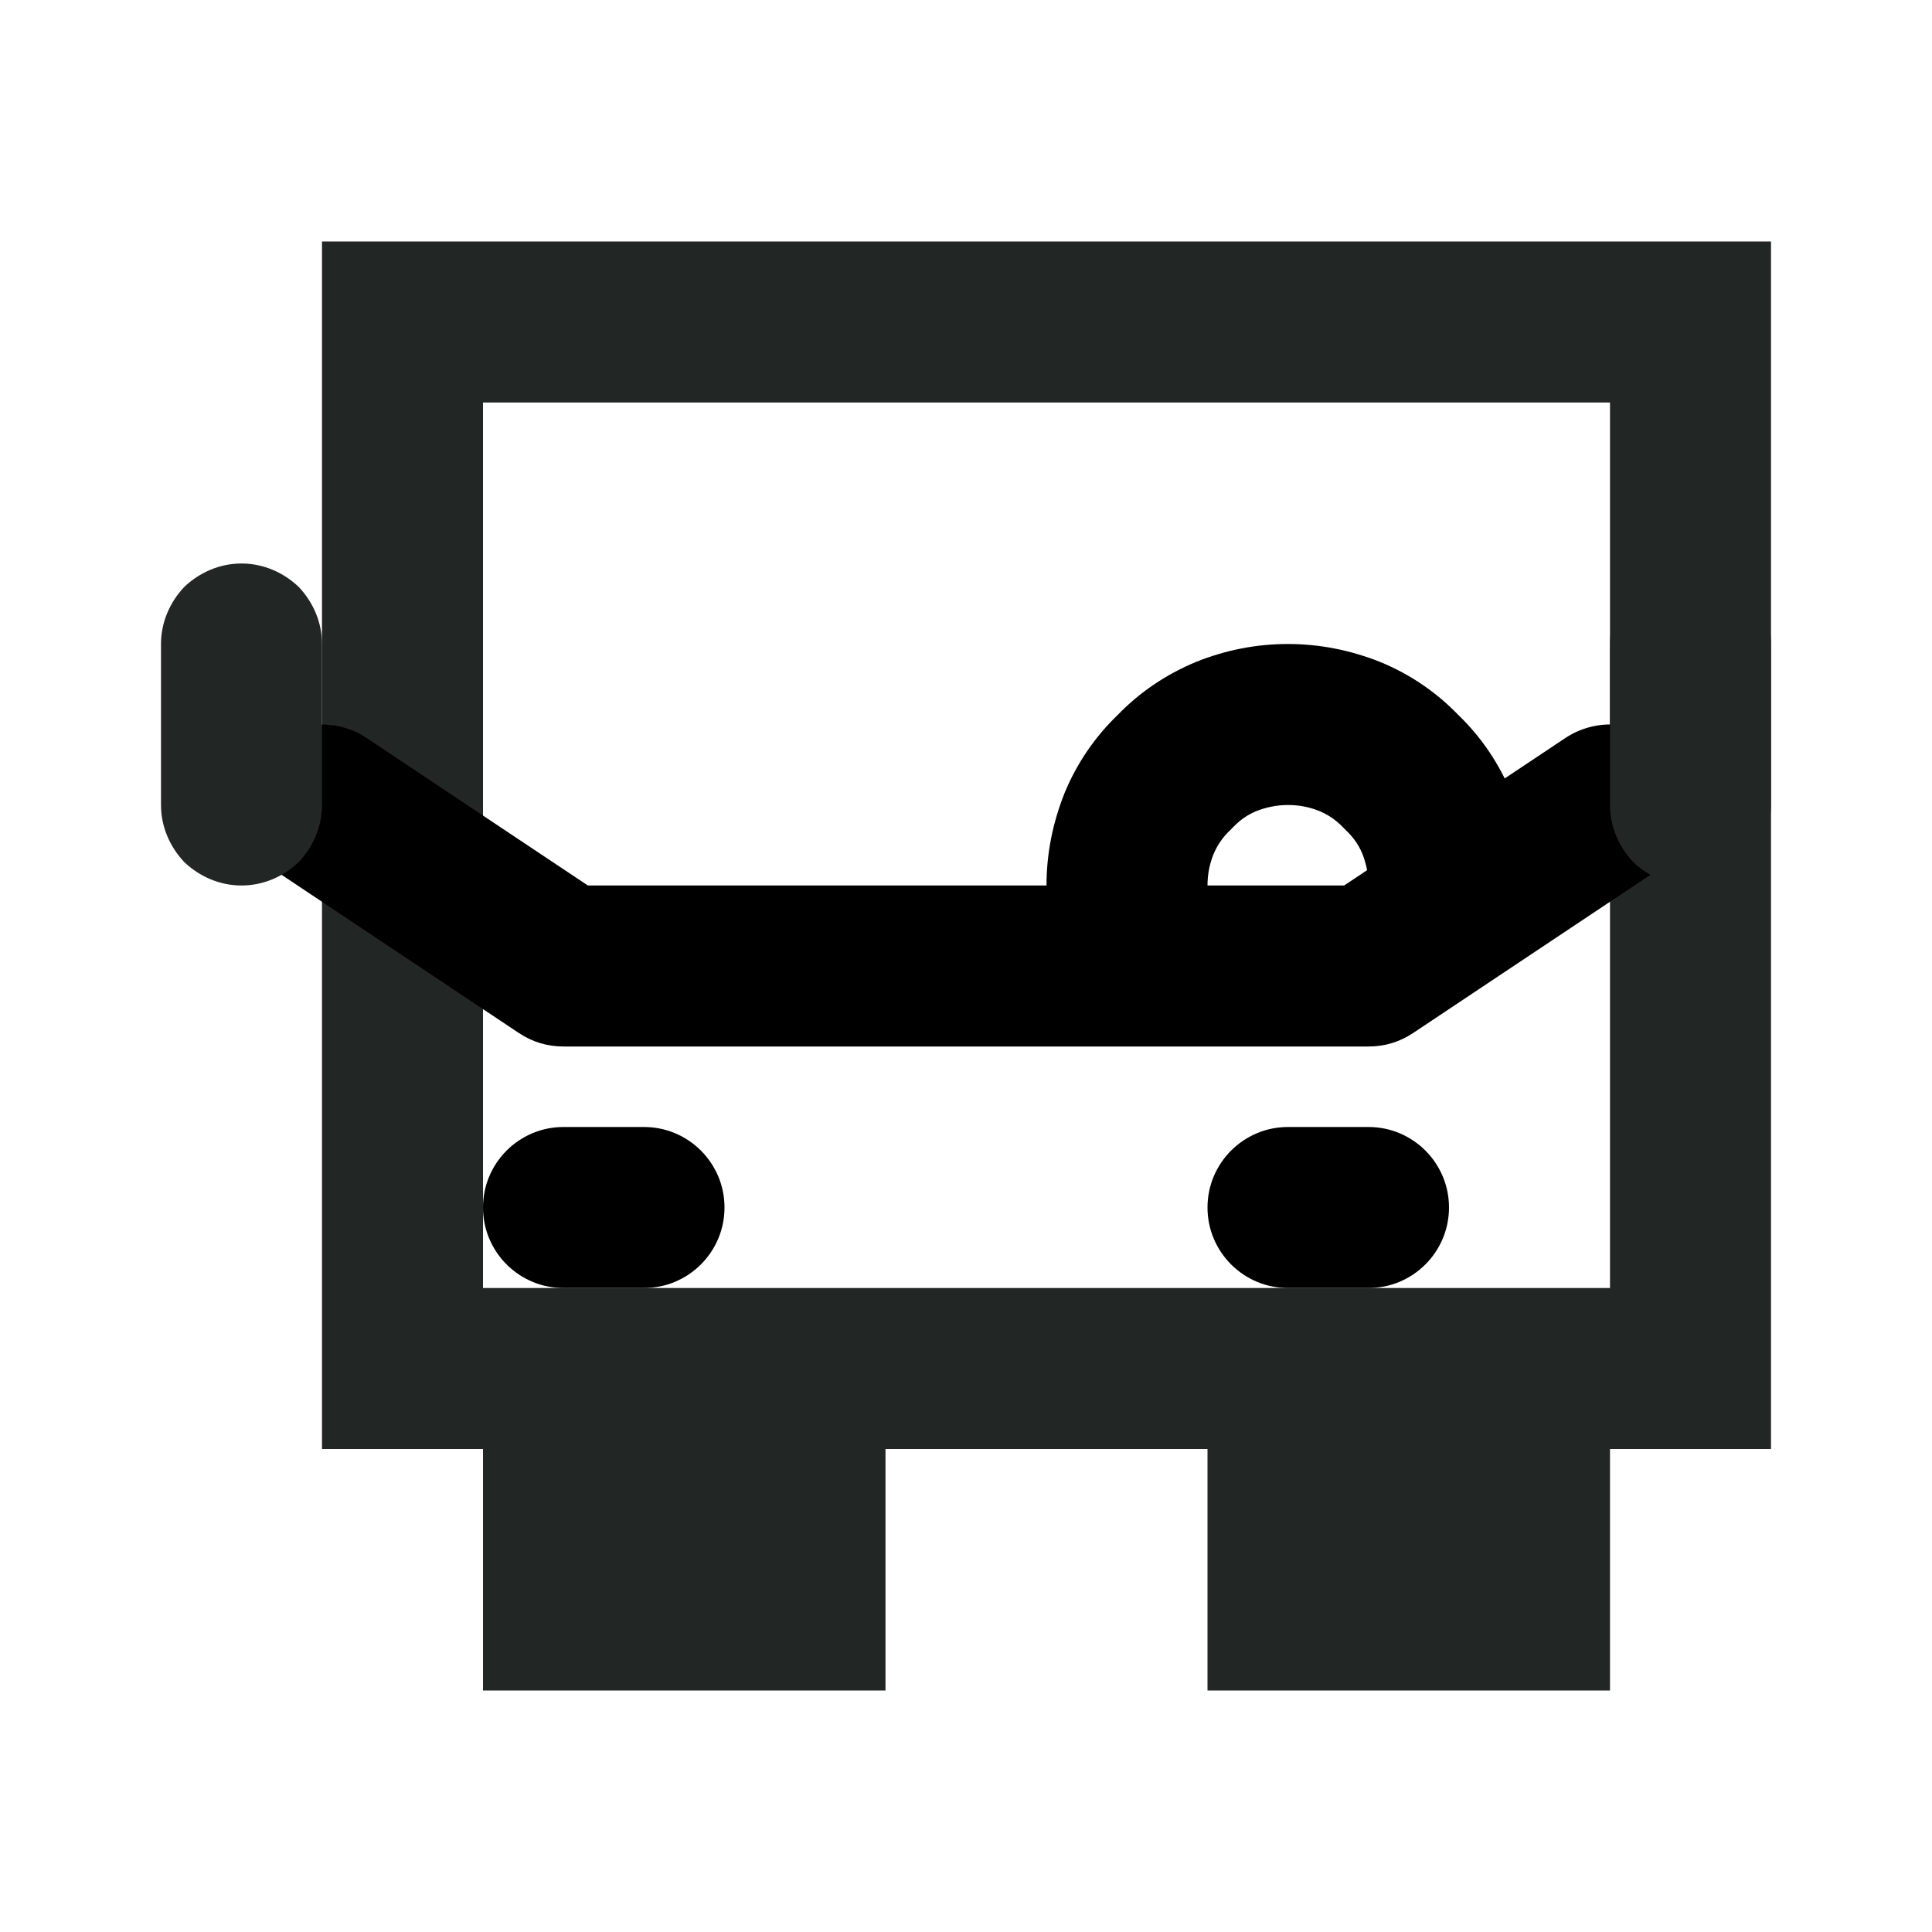 <svg xmlns="http://www.w3.org/2000/svg" xmlns:xlink="http://www.w3.org/1999/xlink" width="24" height="24" viewBox="0 0 24 24" fill="none"><defs><rect id="path_0" x="0" y="0" width="24" height="24" /></defs><g opacity="1" transform="translate(0 0)  rotate(0 12 12)"><mask id="bg-mask-0" fill="white"><use xlink:href="#path_0"></use></mask><g mask="url(#bg-mask-0)" ><rect  id="矩形 1" style="stroke:#222625; stroke-width:2; stroke-opacity:1; stroke-dasharray:0 0" transform="translate(4 3)  rotate(0 8 7.5)" x="1" y="1" rx="0"  width="16" height="13" /><rect  id="矩形 1" style="stroke:#222625; stroke-width:2; stroke-opacity:1; stroke-dasharray:0 0" transform="translate(6 18)  rotate(0 1.5 1.5)" x="1" y="1" rx="0"  width="3" height="1" /><rect  id="矩形 1" style="stroke:#222625; stroke-width:2; stroke-opacity:1; stroke-dasharray:0 0" transform="translate(15 18)  rotate(0 1.5 1.5)" x="1" y="1" rx="0"  width="3" height="1" /><path id="直线 1"  style="fill:#000000" transform="translate(4 10)  rotate(0 8 1)" opacity="100" d="M-0.555 0.832Q-0.637 0.777 -0.706 0.708Q-0.776 0.638 -0.831 0.556Q-0.886 0.475 -0.923 0.384Q-0.961 0.293 -0.981 0.196Q-1 0.1 -1 0.001Q-1 -0.097 -0.981 -0.194Q-0.962 -0.291 -0.924 -0.382Q-0.887 -0.473 -0.832 -0.555Q-0.777 -0.637 -0.708 -0.706Q-0.638 -0.776 -0.556 -0.831Q-0.475 -0.886 -0.384 -0.923Q-0.293 -0.961 -0.196 -0.981Q-0.1 -1 -0.001 -1Q0.097 -1 0.194 -0.981Q0.291 -0.962 0.382 -0.924Q0.473 -0.887 0.555 -0.832L3.303 1L12.697 1L15.445 -0.832Q15.611 -0.942 15.806 -0.981Q16.001 -1.02 16.196 -0.981Q16.391 -0.942 16.556 -0.831Q16.722 -0.72 16.832 -0.555Q16.942 -0.389 16.981 -0.194Q17.02 0.001 16.981 0.196Q16.942 0.391 16.831 0.556Q16.72 0.722 16.555 0.832L13.555 2.832Q13.303 3 13 3L3 3Q2.697 3 2.445 2.832L-0.555 0.832Z " /><path  id="直线 1" style="stroke:#222625; stroke-width:2; stroke-opacity:1; stroke-dasharray:0 0" transform="translate(4 10)  rotate(0 8 1)" d="" /><path id="圆形 1"  style="fill:#000000" transform="translate(14 9)  rotate(0 2 1)" opacity="100" d="M3 2Q3 1.798 2.922 1.601Q2.855 1.442 2.722 1.316Q2.703 1.297 2.684 1.278Q2.558 1.145 2.385 1.073Q2.202 1 2 1Q1.798 1 1.601 1.078Q1.442 1.145 1.316 1.278Q1.297 1.297 1.278 1.316Q1.145 1.442 1.073 1.615Q1 1.798 1 2Q1 2.098 0.981 2.195Q0.962 2.292 0.924 2.383Q0.886 2.474 0.831 2.556Q0.777 2.637 0.707 2.707Q0.637 2.777 0.556 2.831Q0.474 2.886 0.383 2.924Q0.292 2.962 0.195 2.981Q0.098 3 0 3Q-0.098 3 -0.195 2.981Q-0.292 2.962 -0.383 2.924Q-0.474 2.886 -0.556 2.831Q-0.637 2.777 -0.707 2.707Q-0.777 2.637 -0.831 2.556Q-0.886 2.474 -0.924 2.383Q-0.962 2.292 -0.981 2.195Q-1 2.098 -1 2Q-1 1.412 -0.773 0.845Q-0.543 0.294 -0.117 -0.117Q0.294 -0.543 0.859 -0.778Q1.412 -1 2 -1Q2.588 -1 3.155 -0.773Q3.706 -0.543 4.117 -0.117Q4.543 0.294 4.778 0.859Q5 1.412 5 2Q5 2.098 4.981 2.195Q4.962 2.292 4.924 2.383Q4.886 2.474 4.831 2.556Q4.777 2.637 4.707 2.707Q4.637 2.777 4.556 2.831Q4.474 2.886 4.383 2.924Q4.292 2.962 4.195 2.981Q4.098 3 4 3Q3.902 3 3.805 2.981Q3.708 2.962 3.617 2.924Q3.526 2.886 3.444 2.831Q3.363 2.777 3.293 2.707Q3.223 2.637 3.169 2.556Q3.114 2.474 3.076 2.383Q3.038 2.292 3.019 2.195Q3 2.098 3 2Z " /><path  id="圆形 1" style="stroke:#222625; stroke-width:2; stroke-opacity:1; stroke-dasharray:0 0" transform="translate(14 9)  rotate(0 2 1)" d="" /><path id="直线 2"  style="fill:#000000" transform="translate(7 15)  rotate(0 0.5 0.5)" opacity="100" d="M0 1Q-0.098 1 -0.195 0.981Q-0.292 0.962 -0.383 0.924Q-0.474 0.886 -0.556 0.831Q-0.637 0.777 -0.707 0.707Q-0.777 0.637 -0.831 0.556Q-0.886 0.474 -0.924 0.383Q-0.962 0.292 -0.981 0.195Q-1 0.098 -1 0Q-1 -0.098 -0.981 -0.195Q-0.962 -0.292 -0.924 -0.383Q-0.886 -0.474 -0.831 -0.556Q-0.777 -0.637 -0.707 -0.707Q-0.637 -0.777 -0.556 -0.831Q-0.474 -0.886 -0.383 -0.924Q-0.292 -0.962 -0.195 -0.981Q-0.098 -1 0 -1L1 -1Q1.098 -1 1.195 -0.981Q1.292 -0.962 1.383 -0.924Q1.474 -0.886 1.556 -0.831Q1.637 -0.777 1.707 -0.707Q1.777 -0.637 1.831 -0.556Q1.886 -0.474 1.924 -0.383Q1.962 -0.292 1.981 -0.195Q2 -0.098 2 0Q2 0.098 1.981 0.195Q1.962 0.292 1.924 0.383Q1.886 0.474 1.831 0.556Q1.777 0.637 1.707 0.707Q1.637 0.777 1.556 0.831Q1.474 0.886 1.383 0.924Q1.292 0.962 1.195 0.981Q1.098 1 1 1L0 1Z " /><path  id="直线 2" style="stroke:#222625; stroke-width:2; stroke-opacity:1; stroke-dasharray:0 0" transform="translate(7 15)  rotate(0 0.5 0.5)" d="" /><path id="直线 2"  style="fill:#000000" transform="translate(16 15)  rotate(0 0.5 0.5)" opacity="100" d="M0 1Q-0.098 1 -0.195 0.981Q-0.292 0.962 -0.383 0.924Q-0.474 0.886 -0.556 0.831Q-0.637 0.777 -0.707 0.707Q-0.777 0.637 -0.831 0.556Q-0.886 0.474 -0.924 0.383Q-0.962 0.292 -0.981 0.195Q-1 0.098 -1 0Q-1 -0.098 -0.981 -0.195Q-0.962 -0.292 -0.924 -0.383Q-0.886 -0.474 -0.831 -0.556Q-0.777 -0.637 -0.707 -0.707Q-0.637 -0.777 -0.556 -0.831Q-0.474 -0.886 -0.383 -0.924Q-0.292 -0.962 -0.195 -0.981Q-0.098 -1 0 -1L1 -1Q1.098 -1 1.195 -0.981Q1.292 -0.962 1.383 -0.924Q1.474 -0.886 1.556 -0.831Q1.637 -0.777 1.707 -0.707Q1.777 -0.637 1.831 -0.556Q1.886 -0.474 1.924 -0.383Q1.962 -0.292 1.981 -0.195Q2 -0.098 2 0Q2 0.098 1.981 0.195Q1.962 0.292 1.924 0.383Q1.886 0.474 1.831 0.556Q1.777 0.637 1.707 0.707Q1.637 0.777 1.556 0.831Q1.474 0.886 1.383 0.924Q1.292 0.962 1.195 0.981Q1.098 1 1 1L0 1Z " /><path  id="直线 2" style="stroke:#222625; stroke-width:2; stroke-opacity:1; stroke-dasharray:0 0" transform="translate(16 15)  rotate(0 0.5 0.5)" d="" /><path id="矩形 2" fill-rule="evenodd" style="fill:#222625" transform="translate(20 7)  rotate(0 1 2)" opacity="1" d="M1,4L1,4C1.27,4 1.52,3.89 1.71,3.71C1.89,3.52 2,3.27 2,3L2,1C2,0.73 1.89,0.48 1.71,0.29C1.52,0.11 1.27,0 1,0L1,0C0.73,0 0.48,0.11 0.29,0.29C0.11,0.48 0,0.73 0,1L0,3C0,3.27 0.11,3.52 0.29,3.71C0.48,3.89 0.73,4 1,4Z " /><path id="矩形 2" fill-rule="evenodd" style="fill:#222625" transform="translate(2 7)  rotate(0 1 2)" opacity="1" d="M1,4L1,4C1.27,4 1.52,3.89 1.71,3.71C1.89,3.52 2,3.27 2,3L2,1C2,0.73 1.89,0.48 1.71,0.29C1.52,0.11 1.27,0 1,0L1,0C0.73,0 0.48,0.11 0.29,0.29C0.11,0.48 0,0.73 0,1L0,3C0,3.27 0.11,3.52 0.29,3.71C0.48,3.89 0.73,4 1,4Z " /></g></g></svg>
